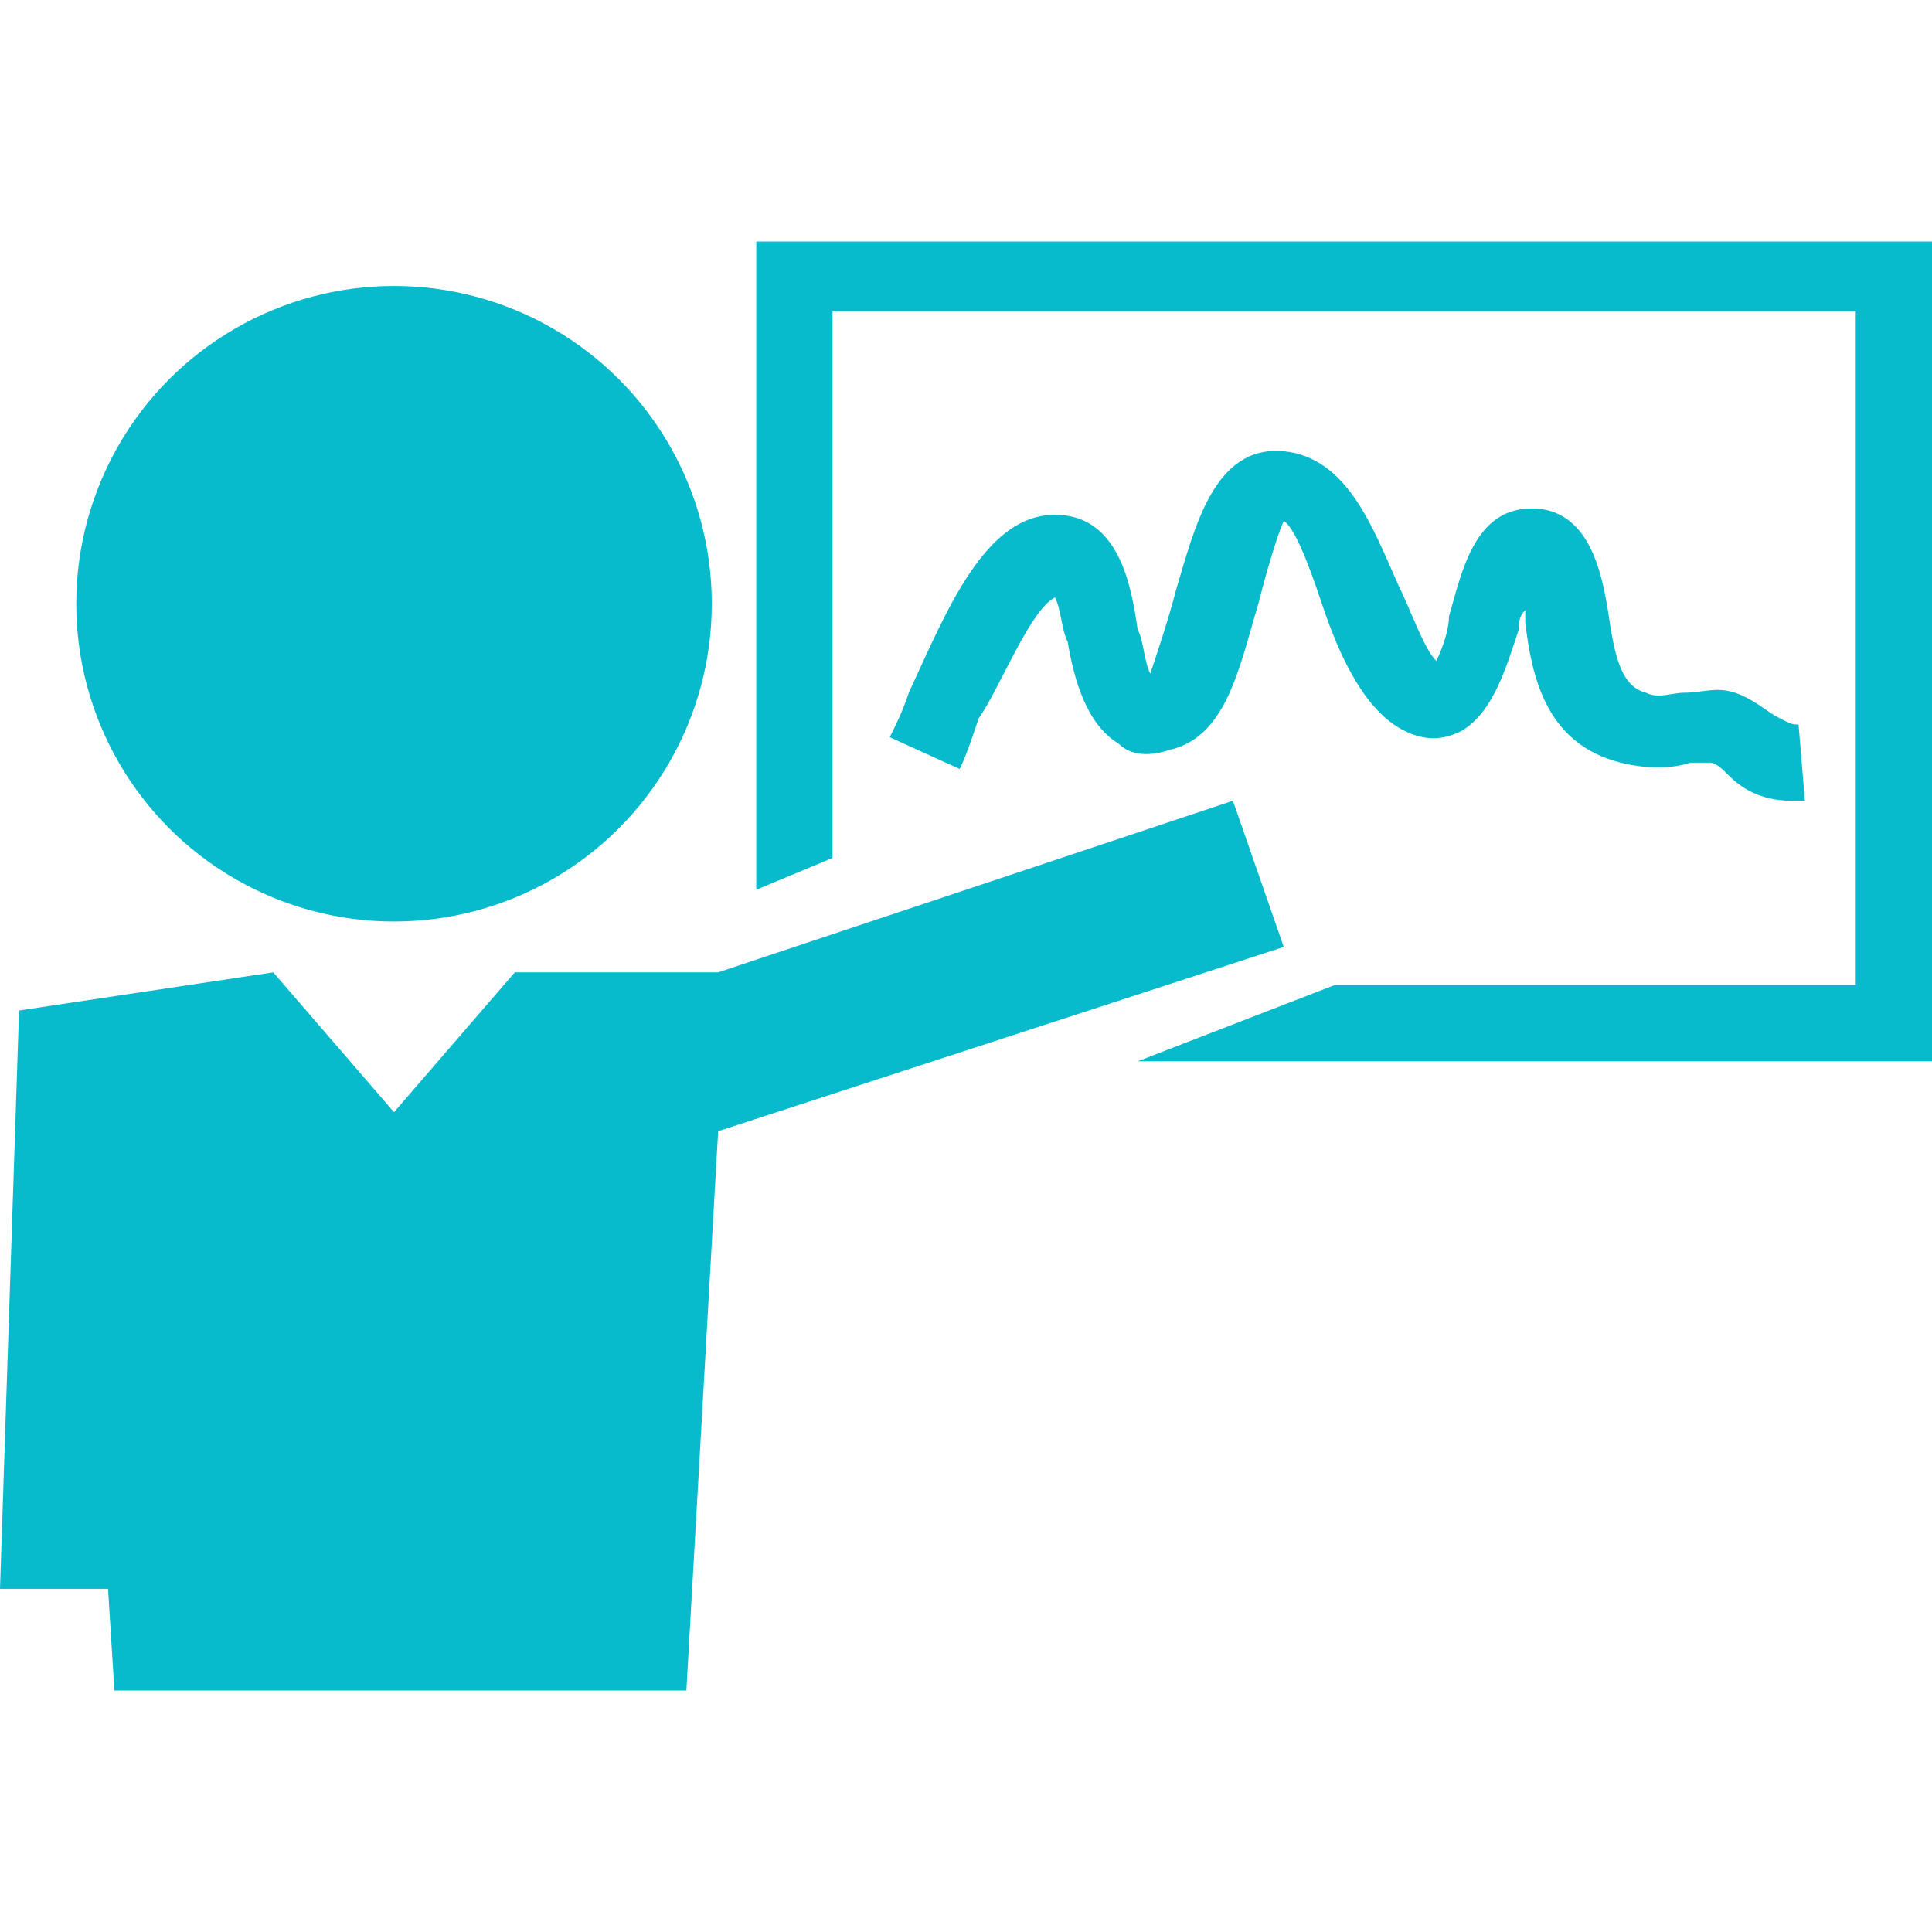 <?xml version="1.0" encoding="utf-8"?>
<!-- Generator: Adobe Illustrator 21.0.2, SVG Export Plug-In . SVG Version: 6.00 Build 0)  -->
<svg version="1.1" id="Capa_1" xmlns="http://www.w3.org/2000/svg" xmlns:xlink="http://www.w3.org/1999/xlink" x="0px" y="0px"
	 viewBox="0 0 30.4 30.4" style="enable-background:new 0 0 30.4 30.4;" xml:space="preserve">
<style type="text/css">
	.st0{fill:#07BACC;}
</style>
<g>
	<g>
		<polygon class="st0" points="11.9,3.8 11.9,14 13.1,13.5 13.1,4.9 29.2,4.9 29.2,15.5 21,15.5 17.9,16.7 30.4,16.7 30.4,3.8 		"/>
		<path class="st0" d="M16.6,9.4c0.1,0.2,0.1,0.5,0.2,0.7c0.1,0.6,0.3,1.3,0.8,1.6c0.2,0.2,0.5,0.2,0.8,0.1c0.9-0.2,1.1-1.3,1.4-2.3
			c0.1-0.4,0.3-1.1,0.4-1.3c0.2,0.1,0.5,1,0.6,1.3c0.3,0.9,0.7,1.7,1.3,2c0.4,0.2,0.7,0.1,0.9,0c0.5-0.3,0.7-1,0.9-1.6
			c0-0.1,0-0.2,0.1-0.3c0,0.1,0,0.1,0,0.2c0.1,0.8,0.3,1.9,1.5,2.2c0.4,0.1,0.8,0.1,1.1,0c0.1,0,0.3,0,0.3,0c0.1,0,0.2,0.1,0.3,0.2
			c0.2,0.2,0.5,0.4,1,0.4c0.1,0,0.1,0,0.2,0l-0.1-1.2c-0.1,0-0.1,0-0.3-0.1c-0.2-0.1-0.4-0.3-0.7-0.4c-0.3-0.1-0.5,0-0.8,0
			c-0.2,0-0.4,0.1-0.6,0c-0.4-0.1-0.5-0.6-0.6-1.3c-0.1-0.6-0.3-1.6-1.2-1.6c-0.9,0-1.1,1-1.3,1.7c0,0.2-0.1,0.5-0.2,0.7
			c-0.2-0.2-0.4-0.8-0.6-1.2c-0.4-0.9-0.8-2-1.8-2.1c-1.1-0.1-1.4,1.2-1.7,2.2c-0.1,0.4-0.3,1-0.4,1.3c-0.1-0.2-0.1-0.5-0.2-0.7
			c-0.1-0.7-0.3-1.8-1.3-1.8c-1.1,0-1.7,1.5-2.3,2.8c-0.1,0.3-0.2,0.5-0.3,0.7l1.1,0.5c0.1-0.2,0.2-0.5,0.3-0.8
			C15.7,10.9,16.2,9.6,16.6,9.4z"/>
		<circle class="st0" cx="6.2" cy="9.5" r="5"/>
		<polygon class="st0" points="19.4,12.6 11.3,15.3 8.1,15.3 6.2,17.5 4.3,15.3 0.3,15.9 0,25 1.7,25 1.8,26.6 10.8,26.6 11.3,17.8 
			20.2,14.9 		"/>
	</g>
</g>
</svg>
